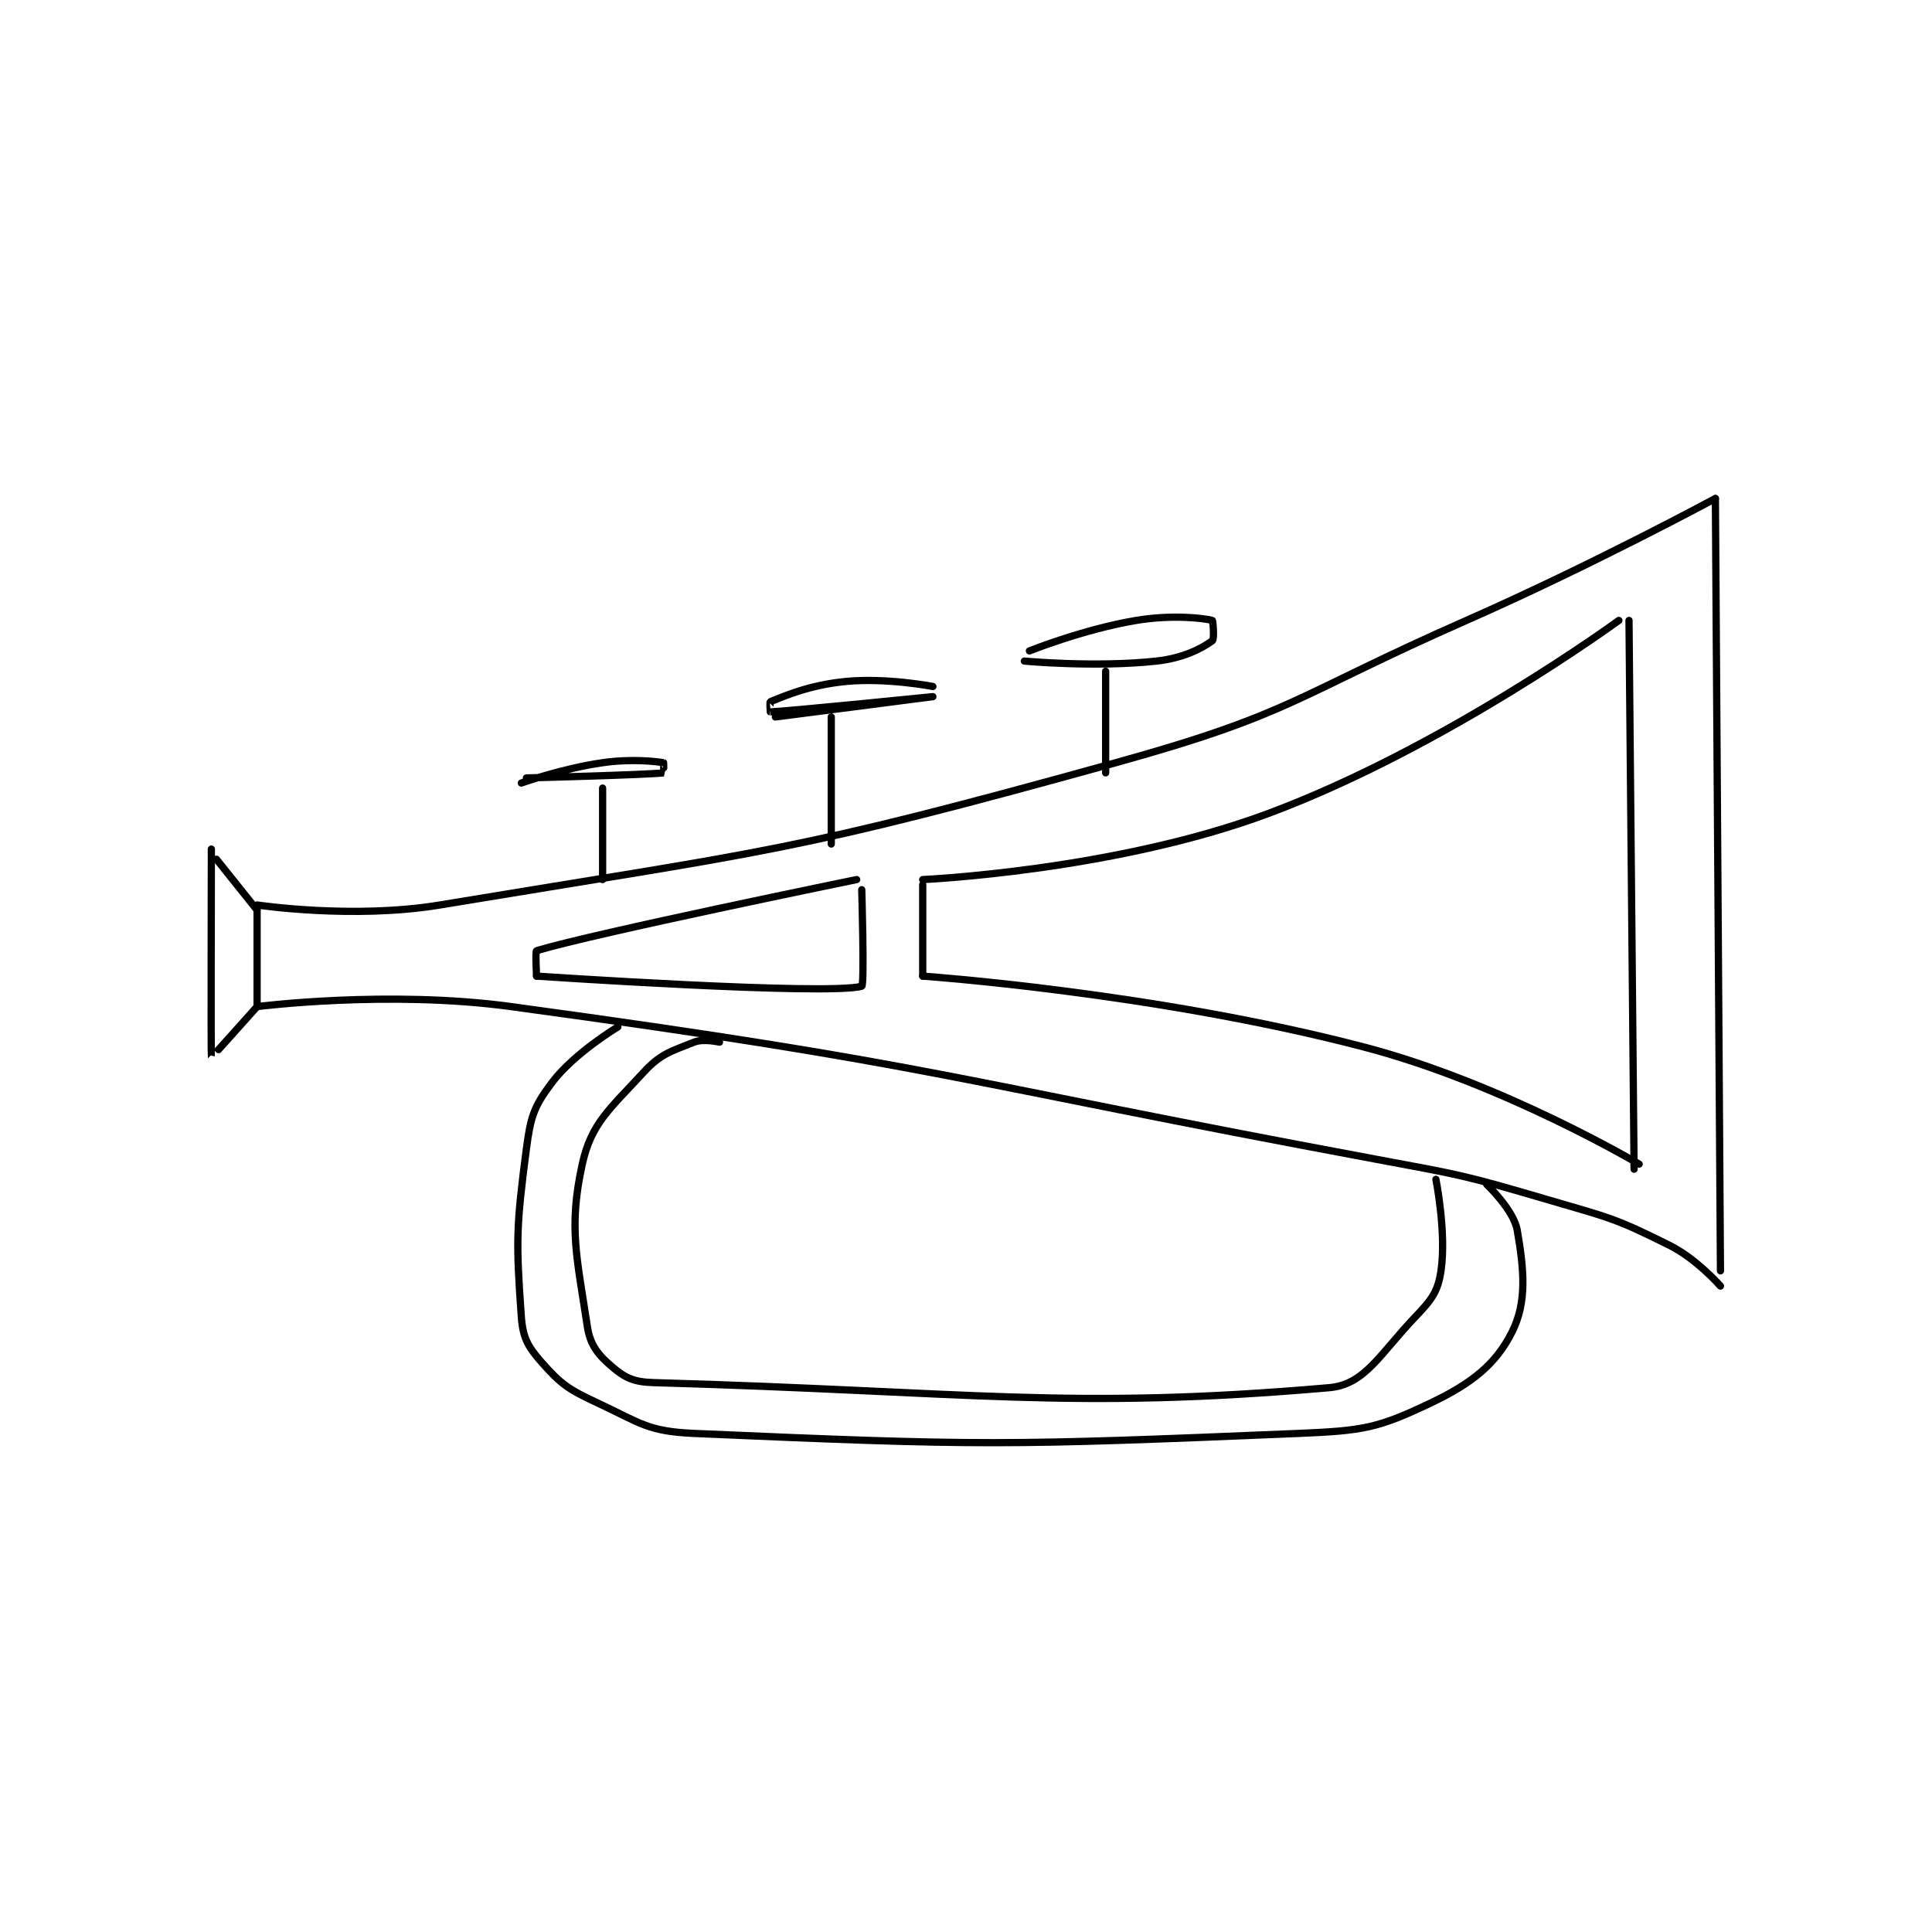 <?xml version="1.0" encoding="utf-8"?>
<!DOCTYPE svg PUBLIC "-//W3C//DTD SVG 1.1//EN" "http://www.w3.org/Graphics/SVG/1.1/DTD/svg11.dtd">
<svg viewBox="0 0 800 800" preserveAspectRatio="xMinYMin meet" xmlns="http://www.w3.org/2000/svg" version="1.1">
<g fill="none" stroke="black" stroke-linecap="round" stroke-linejoin="round" stroke-width="1.426">
<g transform="translate(87.52,206.41) scale(2.104) translate(-123,-161)">
<path id="0" d="M132 241 C132 241 150.855 243.841 168 241 C233.552 230.139 236.671 230.834 301 213 C336.081 203.275 336.027 199.971 370 185 C394.883 174.035 419 161 419 161 "/>
<path id="1" d="M419 161 L420 313 "/>
<path id="2" d="M132 242 L132 261 "/>
<path id="3" d="M420 316 C420 316 415.326 310.663 410 308 C399.157 302.579 398.166 302.566 386 299 C369.401 294.135 369.123 294.19 352 291 C267.285 275.22 266.161 272.476 182 261 C157.828 257.704 132 261 132 261 "/>
<path id="4" d="M132 242 L124 232 "/>
<path id="5" d="M132 261 C132 261 123.016 271.056 123 271 C122.91 270.688 123 230 123 230 "/>
<path id="6" d="M203 265 C203 265 194.386 270.152 190 276 C186.459 280.721 185.827 282.66 185 289 C182.993 304.385 182.943 307.199 184 322 C184.298 326.174 185.295 327.934 188 331 C191.823 335.333 193.259 336.321 199 339 C207.494 342.964 208.829 344.601 218 345 C274.663 347.464 279.113 347.395 337 345 C349.768 344.472 352.592 343.956 363 339 C371.175 335.107 375.839 331.323 379 325 C381.946 319.108 381.349 312.827 380 305 C379.317 301.039 374 296 374 296 "/>
<path id="7" d="M223 268 C223 268 219.859 267.256 218 268 C213.39 269.844 211.423 270.266 208 274 C201.456 281.139 197.782 283.899 196 292 C193.256 304.473 194.951 310.342 197 324 C197.558 327.717 199.241 329.665 202 332 C204.471 334.091 206.204 334.892 210 335 C272.465 336.772 291.505 340.463 343 336 C350.056 335.388 352.958 329.362 360 322 C363.207 318.647 364.399 317.06 365 313 C366.102 305.56 364 295 364 295 "/>
<path id="8" d="M200 236 L200 218 "/>
<path id="9" d="M184 217 C184 217 192.121 214.126 200 213 C205.706 212.185 210.541 212.757 212 213 C212.041 213.007 212.03 214.997 212 215 C208.4 215.4 185 216 185 216 "/>
<path id="10" d="M245 229 L245 204 "/>
<path id="11" d="M234 204 C234 204 265 200 265 200 C265 200 236.294 202.897 233 203 C232.994 203 232.864 201.054 233 201 C235.829 199.868 240.76 197.679 248 197 C255.961 196.254 265 198 265 198 "/>
<path id="12" d="M299 215 L299 195 "/>
<path id="13" d="M284 191 C284 191 294.705 186.716 305 185 C312.019 183.83 318.25 184.533 320 185 C320.125 185.033 320.428 188.689 320 189 C317.953 190.489 314.315 192.425 309 193 C296.912 194.307 283 193 283 193 "/>
<path id="14" d="M263 236 C263 236 300.563 234.331 331 223 C365.744 210.066 400 185 400 185 "/>
<path id="15" d="M402 185 L403 293 "/>
<path id="16" d="M404 292 C404 292 377.264 276.154 350 269 C308.822 258.194 263 255 263 255 "/>
<path id="17" d="M263 255 L263 237 "/>
<path id="18" d="M251 238 C251 238 251.553 256.853 251 257 C244.045 258.847 187 255 187 255 "/>
<path id="19" d="M187 255 C187 255 186.744 250.077 187 250 C198.406 246.56 250 236 250 236 "/>
</g>
</g>
</svg>
